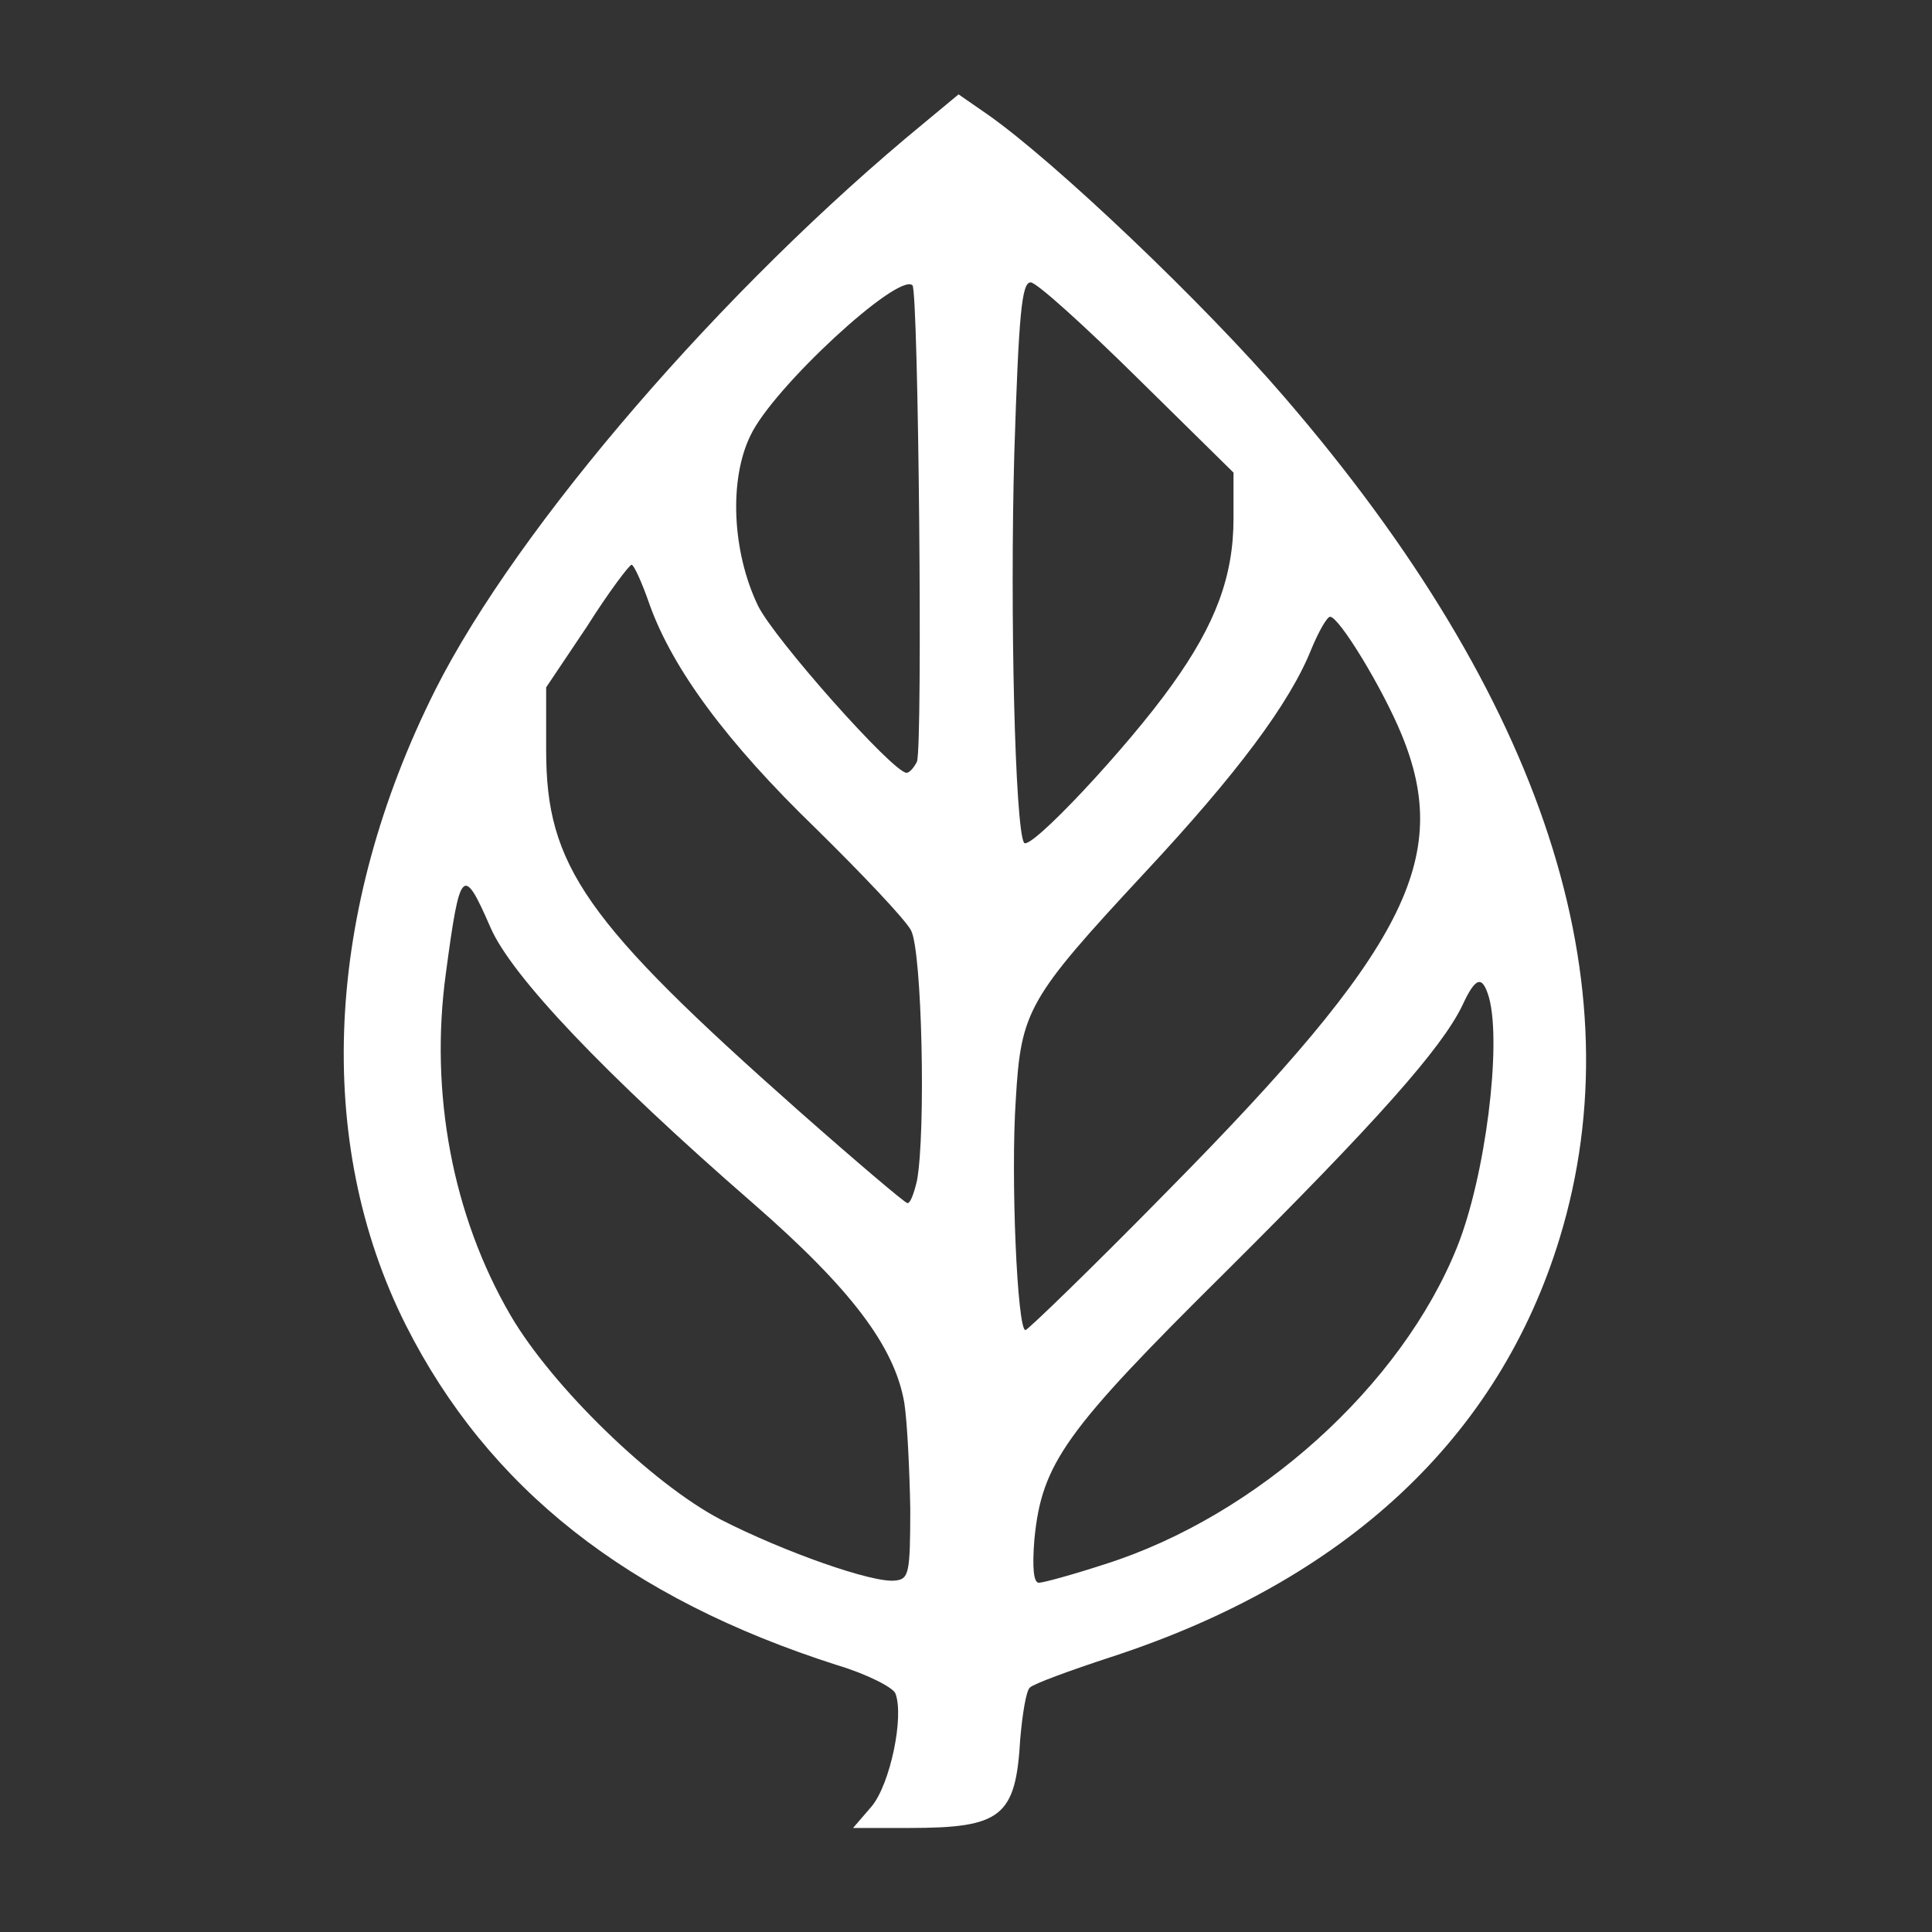 <svg class="img-fluid" id="outputsvg" xmlns="http://www.w3.org/2000/svg" style="transform: none; transform-origin: 50% 50% 0px; cursor: move; transition: none;" width="260" height="260" viewBox="0 0 2600 2600"><rect x="0" y="0" width="2600" height="2600" fill="#333333" stroke="none"/><g id="l2Kv0rxHxIT6plcZjpn1RTk" fill="rgb(255,255,255)" style="transform: none;"><g><path id="p6BedMBFI" d="M1173 2431 c25 -30 44 -121 32 -152 -3 -8 -38 -26 -78 -38 -282 -90 -470 -238 -581 -458 -124 -247 -109 -558 40 -855 111 -220 388 -541 657 -762 l47 -39 39 27 c90 63 291 254 400 381 349 405 474 790 370 1131 -82 269 -288 461 -604 564 -55 18 -104 36 -109 41 -5 4 -10 35 -13 69 -6 105 -25 120 -150 120 l-75 0 25 -29z m52 -401 c-1 -52 -4 -116 -8 -142 -13 -76 -72 -154 -204 -269 -200 -174 -325 -306 -353 -371 -37 -85 -41 -80 -60 62 -22 161 9 326 87 460 56 96 191 227 283 275 84 43 205 86 235 82 18 -2 20 -9 20 -97z m262 75 c205 -65 399 -240 474 -427 38 -95 60 -271 43 -335 -9 -31 -18 -29 -36 10 -28 58 -115 156 -318 358 -217 215 -248 258 -258 361 -3 38 -1 58 6 58 6 0 46 -11 89 -25z m84 -502 c321 -325 384 -448 315 -615 -26 -63 -84 -158 -96 -158 -4 0 -15 19 -25 43 -29 73 -100 168 -225 302 -157 169 -166 185 -173 305 -7 104 2 310 13 310 3 0 90 -84 191 -187z m-337 -14 c12 -64 7 -309 -8 -337 -8 -15 -66 -76 -128 -137 -120 -116 -193 -215 -224 -302 -10 -29 -21 -53 -24 -53 -3 0 -31 37 -60 83 l-55 82 0 85 c0 155 52 230 340 485 77 68 143 124 146 124 4 1 9 -13 13 -30z m343 -667 c59 -82 83 -147 83 -224 l0 -62 -130 -128 c-71 -70 -135 -128 -143 -128 -12 0 -16 42 -22 230 -6 216 1 503 13 524 7 13 140 -129 199 -212z m-343 103 c8 -22 2 -632 -6 -641 -19 -18 -188 138 -218 202 -29 59 -25 156 10 229 22 45 182 225 200 225 4 0 10 -7 14 -15z"></path></g></g></svg>
